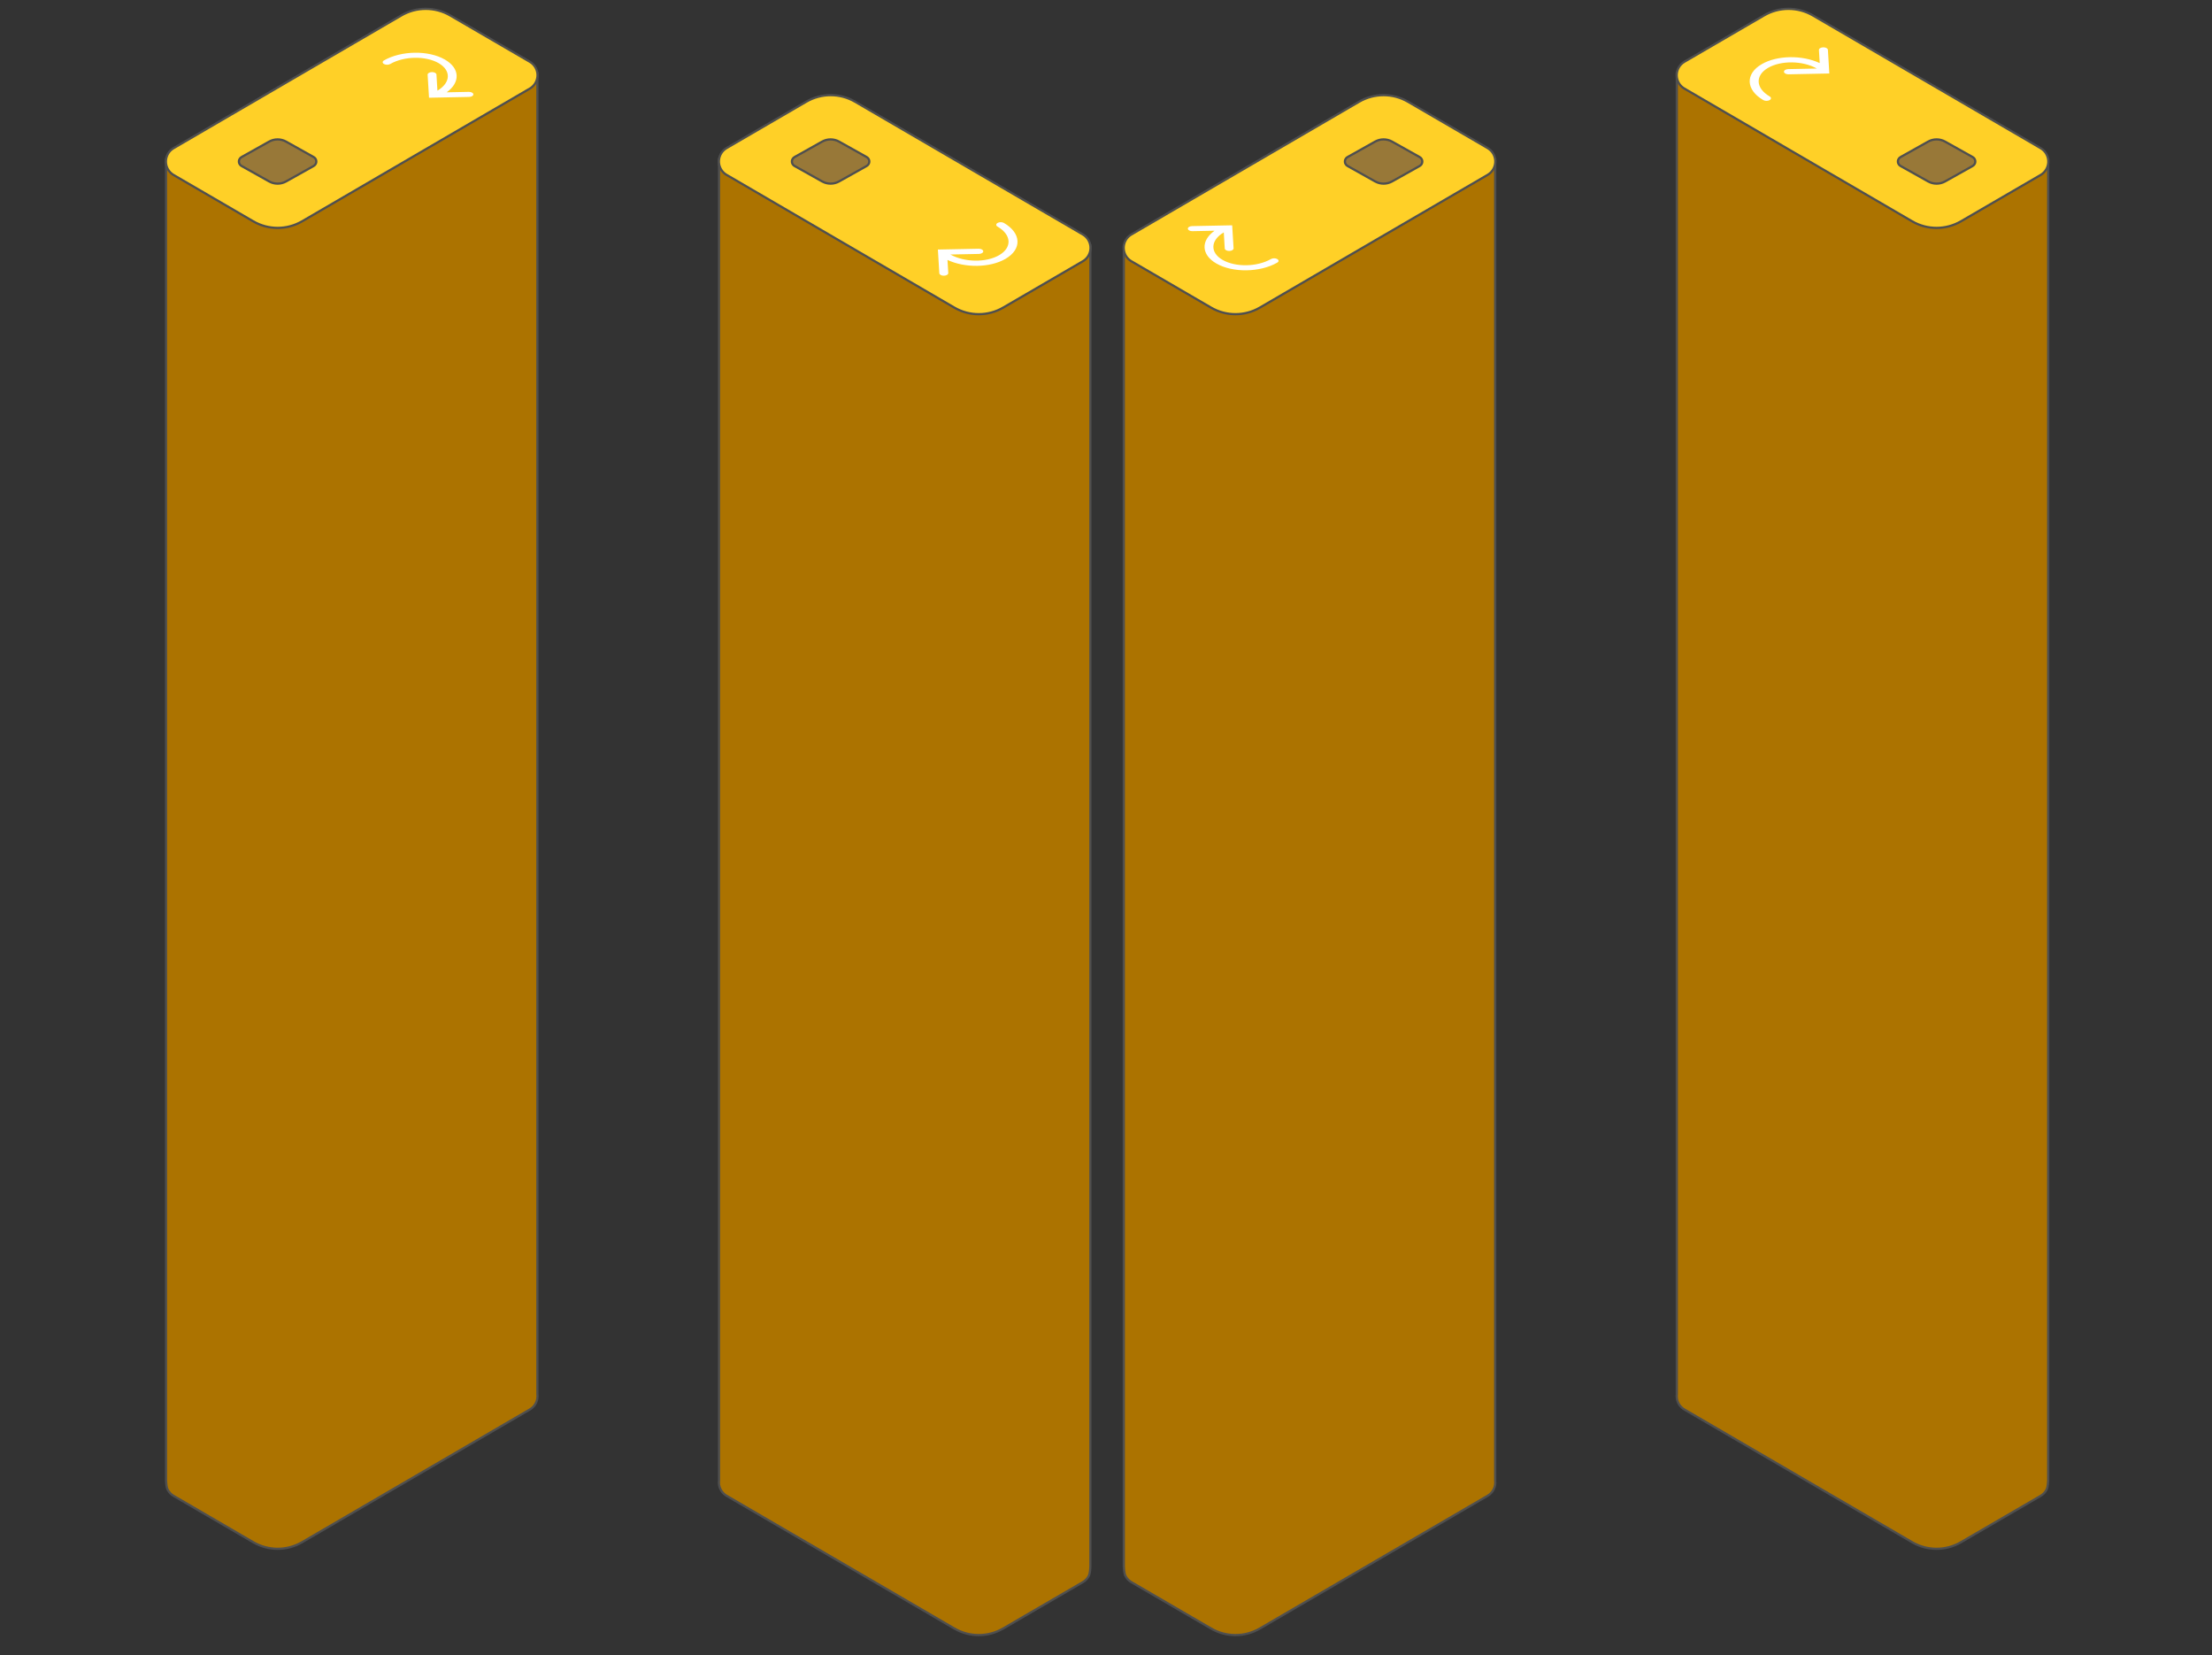 <?xml version="1.0" encoding="UTF-8"?>
<svg width="1000px" height="748px" viewBox="0 0 1000 748" version="1.1" xmlns="http://www.w3.org/2000/svg" xmlns:xlink="http://www.w3.org/1999/xlink">
    <rect x="0" y="0" width="1000" height="748" fill="#333333" stroke="none"/>
    <!-- Generator: Sketch 51 (57462) - http://www.bohemiancoding.com/sketch -->
    <title>trans-2-r180</title>
    <desc>Created with Sketch.</desc>
    <defs></defs>
    <g id="trans-2-r180" stroke="none" stroke-width="1" fill="none" fill-rule="evenodd">
        <path d="M761.481,637.04 C759.591,635.941 758.407,634.092 758.086,632.087 C757.978,631.284 757.976,630.673 758.056,630.065 L758.056,33 L829.007,33 L858.987,72.043 L925.941,72.043 L925.941,669.119 C925.781,671.957 925.498,672.774 925.053,673.542 C924.442,674.596 923.568,675.472 922.516,676.084 L886.514,697.023 C879.688,700.992 871.263,700.992 864.437,697.023 L761.481,637.04 Z" id="Combined-Shape" stroke="#4F4F4F" fill="#AC7300"></path>
        <path d="M922.516,66.962 C925.857,68.905 926.993,73.194 925.053,76.541 C924.442,77.595 923.568,78.471 922.516,79.083 L886.514,100.023 C879.689,103.992 871.264,103.992 864.438,100.023 L761.484,40.038 C758.143,38.095 757.007,33.806 758.947,30.459 C759.558,29.405 760.432,28.529 761.484,27.917 L797.486,6.977 C804.311,3.008 812.736,3.008 819.562,6.977 L922.516,66.962 Z" id="Combined-Shape" stroke="#4F4F4F" fill="#FFD027"></path>
        <g id="Group-4" transform="translate(159, 352) scale(-1, 1) translate(-159, -352) translate(75, 4)" stroke="#4F4F4F">
            <path d="M3.481,633.04 C1.591,631.941 0.407,630.092 0.086,628.087 C-0.022,627.284 -0.024,626.673 0.056,626.065 L0.056,29 L71.007,29 L100.987,68.043 L167.941,68.043 L167.941,665.119 C167.781,667.957 167.498,668.774 167.053,669.542 C166.442,670.596 165.568,671.472 164.516,672.084 L128.514,693.023 C121.688,696.992 113.263,696.992 106.437,693.023 L3.481,633.04 Z" id="Combined-Shape" fill="#AC7300"></path>
            <path d="M164.516,62.962 C167.857,64.905 168.993,69.194 167.053,72.541 C166.442,73.595 165.568,74.471 164.516,75.083 L128.514,96.023 C121.689,99.992 113.264,99.992 106.438,96.023 L3.484,36.038 C0.143,34.095 -0.993,29.806 0.947,26.459 C1.558,25.405 2.432,24.529 3.484,23.917 L39.486,2.977 C46.311,-0.992 54.736,-0.992 61.562,2.977 L164.516,62.962 Z" id="Combined-Shape" fill="#FFD027"></path>
        </g>
        <path d="M328.481,676.04 C326.591,674.941 325.407,673.092 325.086,671.087 C324.978,670.284 324.976,669.673 325.056,669.065 L325.056,72 L396.007,72 L425.987,111.043 L492.941,111.043 L492.941,708.119 C492.781,710.957 492.498,711.774 492.053,712.542 C491.442,713.596 490.568,714.472 489.516,715.084 L453.514,736.023 C446.688,739.992 438.263,739.992 431.437,736.023 L328.481,676.04 Z" id="Combined-Shape" stroke="#4F4F4F" fill="#AC7300"></path>
        <path d="M489.516,105.962 C492.857,107.905 493.993,112.194 492.053,115.541 C491.442,116.595 490.568,117.471 489.516,118.083 L453.514,139.023 C446.689,142.992 438.264,142.992 431.438,139.023 L328.484,79.038 C325.143,77.095 324.007,72.806 325.947,69.459 C326.558,68.405 327.432,67.529 328.484,66.917 L364.486,45.977 C371.311,42.008 379.736,42.008 386.562,45.977 L489.516,105.962 Z" id="Combined-Shape" stroke="#4F4F4F" fill="#FFD027"></path>
        <path d="M391.793,70.978 C392.95,71.627 393.344,73.057 392.672,74.174 C392.461,74.525 392.158,74.818 391.793,75.022 L379.323,82.007 C376.959,83.331 374.041,83.331 371.677,82.007 L359.207,75.022 C358.05,74.373 357.656,72.943 358.328,71.826 C358.539,71.475 358.842,71.182 359.207,70.978 L371.677,63.993 C374.041,62.669 376.959,62.669 379.323,63.993 L391.793,70.978 Z" id="Combined-Shape-Copy" stroke="#4F4F4F" fill="#987838"></path>
        <path d="M511.481,676.04 C509.591,674.941 508.407,673.092 508.086,671.087 C507.978,670.284 507.976,669.673 508.056,669.065 L508.056,72 L579.007,72 L608.987,111.043 L675.941,111.043 L675.941,708.119 C675.781,710.957 675.498,711.774 675.053,712.542 C674.442,713.596 673.568,714.472 672.516,715.084 L636.514,736.023 C629.688,739.992 621.263,739.992 614.437,736.023 L511.481,676.04 Z" id="Combined-Shape" stroke="#4F4F4F" fill="#AC7300" transform="translate(592, 405.5) scale(-1, 1) translate(-592, -405.5) "></path>
        <path d="M672.516,105.962 C675.857,107.905 676.993,112.194 675.053,115.541 C674.442,116.595 673.568,117.471 672.516,118.083 L636.514,139.023 C629.689,142.992 621.264,142.992 614.438,139.023 L511.484,79.038 C508.143,77.095 507.007,72.806 508.947,69.459 C509.558,68.405 510.432,67.529 511.484,66.917 L547.486,45.977 C554.311,42.008 562.736,42.008 569.562,45.977 L672.516,105.962 Z" id="Combined-Shape" stroke="#4F4F4F" fill="#FFD027" transform="translate(592, 92.5) scale(-1, 1) translate(-592, -92.5) "></path>
        <path d="M641.793,70.978 C642.95,71.627 643.344,73.057 642.672,74.174 C642.461,74.525 642.158,74.818 641.793,75.022 L629.323,82.007 C626.959,83.331 624.041,83.331 621.677,82.007 L609.207,75.022 C608.05,74.373 607.656,72.943 608.328,71.826 C608.539,71.475 608.842,71.182 609.207,70.978 L621.677,63.993 C624.041,62.669 626.959,62.669 629.323,63.993 L641.793,70.978 Z" id="Combined-Shape-Copy" stroke="#4F4F4F" fill="#987838" transform="translate(625.5, 73) scale(-1, 1) translate(-625.5, -73) "></path>
        <path d="M891.793,70.978 C892.95,71.627 893.344,73.057 892.672,74.174 C892.461,74.525 892.158,74.818 891.793,75.022 L879.323,82.007 C876.959,83.331 874.041,83.331 871.677,82.007 L859.207,75.022 C858.05,74.373 857.656,72.943 858.328,71.826 C858.539,71.475 858.842,71.182 859.207,70.978 L871.677,63.993 C874.041,62.669 876.959,62.669 879.323,63.993 L891.793,70.978 Z" id="Combined-Shape-Copy" stroke="#4F4F4F" fill="#987838"></path>
        <path d="M141.793,70.978 C142.95,71.627 143.344,73.057 142.672,74.174 C142.461,74.525 142.158,74.818 141.793,75.022 L129.323,82.007 C126.959,83.331 124.041,83.331 121.677,82.007 L109.207,75.022 C108.05,74.373 107.656,72.943 108.328,71.826 C108.539,71.475 108.842,71.182 109.207,70.978 L121.677,63.993 C124.041,62.669 126.959,62.669 129.323,63.993 L141.793,70.978 Z" id="Combined-Shape-Copy" stroke="#4F4F4F" fill="#987838"></path>
        <path d="M821.339,35.997 L808.445,35.735 C807.326,35.712 806.45,35.167 806.49,34.517 C806.529,33.867 807.468,33.359 808.587,33.381 L827,33.755 L826.357,44.448 C826.318,45.098 825.379,45.606 824.26,45.583 C823.14,45.561 822.265,45.015 822.304,44.365 L822.659,38.459 C814.755,42.147 803.449,42.038 796.44,37.968 C788.898,33.588 789.255,26.319 797.157,21.731 C797.948,21.271 799.232,21.271 800.024,21.731 C800.816,22.191 800.816,22.937 800.024,23.396 C793.671,27.086 793.387,32.865 799.307,36.303 C805.168,39.706 814.98,39.579 821.339,35.997 Z" id="Combined-Shape-Copy-5" fill="#FFFFFF" fill-rule="nonzero" transform="translate(809, 33.485) scale(-1, 1) rotate(-180) translate(-809, -33.485) "></path>
        <path d="M454.339,115.026 L441.445,114.765 C440.326,114.742 439.45,114.197 439.49,113.547 C439.529,112.897 440.468,112.388 441.587,112.411 L460,112.784 L459.357,123.477 C459.318,124.127 458.379,124.636 457.26,124.613 C456.14,124.59 455.265,124.045 455.304,123.395 L455.659,117.488 C447.755,121.176 436.449,121.068 429.44,116.998 C421.898,112.618 422.255,105.349 430.157,100.761 C430.948,100.301 432.232,100.301 433.024,100.761 C433.816,101.221 433.816,101.966 433.024,102.426 C426.671,106.115 426.387,111.894 432.307,115.332 C438.168,118.736 447.98,118.608 454.339,115.026 Z" id="Combined-Shape-Copy-5" fill="#FFFFFF" fill-rule="nonzero" transform="translate(442, 112.515) scale(-1, 1) translate(-442, -112.515) "></path>
        <path d="M197.755,27.026 L197.312,34.314 C197.274,34.946 196.35,35.441 195.248,35.419 C194.147,35.397 193.286,34.866 193.324,34.234 L193.957,23.826 L212.074,24.19 C213.176,24.212 214.037,24.742 213.999,25.375 C213.96,26.008 213.036,26.502 211.935,26.48 L201.927,26.28 C208.175,30.747 207.992,37.138 201.096,41.099 C193.675,45.362 181.359,45.16 173.584,40.694 C172.805,40.247 172.805,39.521 173.584,39.073 C174.364,38.626 175.627,38.626 176.406,39.073 C182.657,42.664 192.449,42.825 198.274,39.478 C204.041,36.166 203.824,30.62 197.755,27.026 Z" id="Combined-Shape-Copy-6" fill="#FFFFFF" fill-rule="nonzero" transform="translate(193.5, 34) scale(-1, 1) rotate(-180) translate(-193.5, -34) "></path>
        <path d="M561.755,105.026 L561.312,112.314 C561.274,112.946 560.35,113.441 559.248,113.419 C558.147,113.397 557.286,112.866 557.324,112.234 L557.957,101.826 L576.074,102.19 C577.176,102.212 578.037,102.742 577.999,103.375 C577.96,104.008 577.036,104.502 575.935,104.48 L565.927,104.28 C572.175,108.747 571.992,115.138 565.096,119.099 C557.675,123.362 545.359,123.16 537.584,118.694 C536.805,118.247 536.805,117.521 537.584,117.073 C538.364,116.626 539.627,116.626 540.406,117.073 C546.657,120.664 556.449,120.825 562.274,117.478 C568.041,114.166 567.824,108.62 561.755,105.026 Z" id="Combined-Shape-Copy-6" fill="#FFFFFF" fill-rule="nonzero" transform="translate(557.5, 112) scale(-1, 1) rotate(-360) translate(-557.5, -112) "></path>
    </g>
</svg>